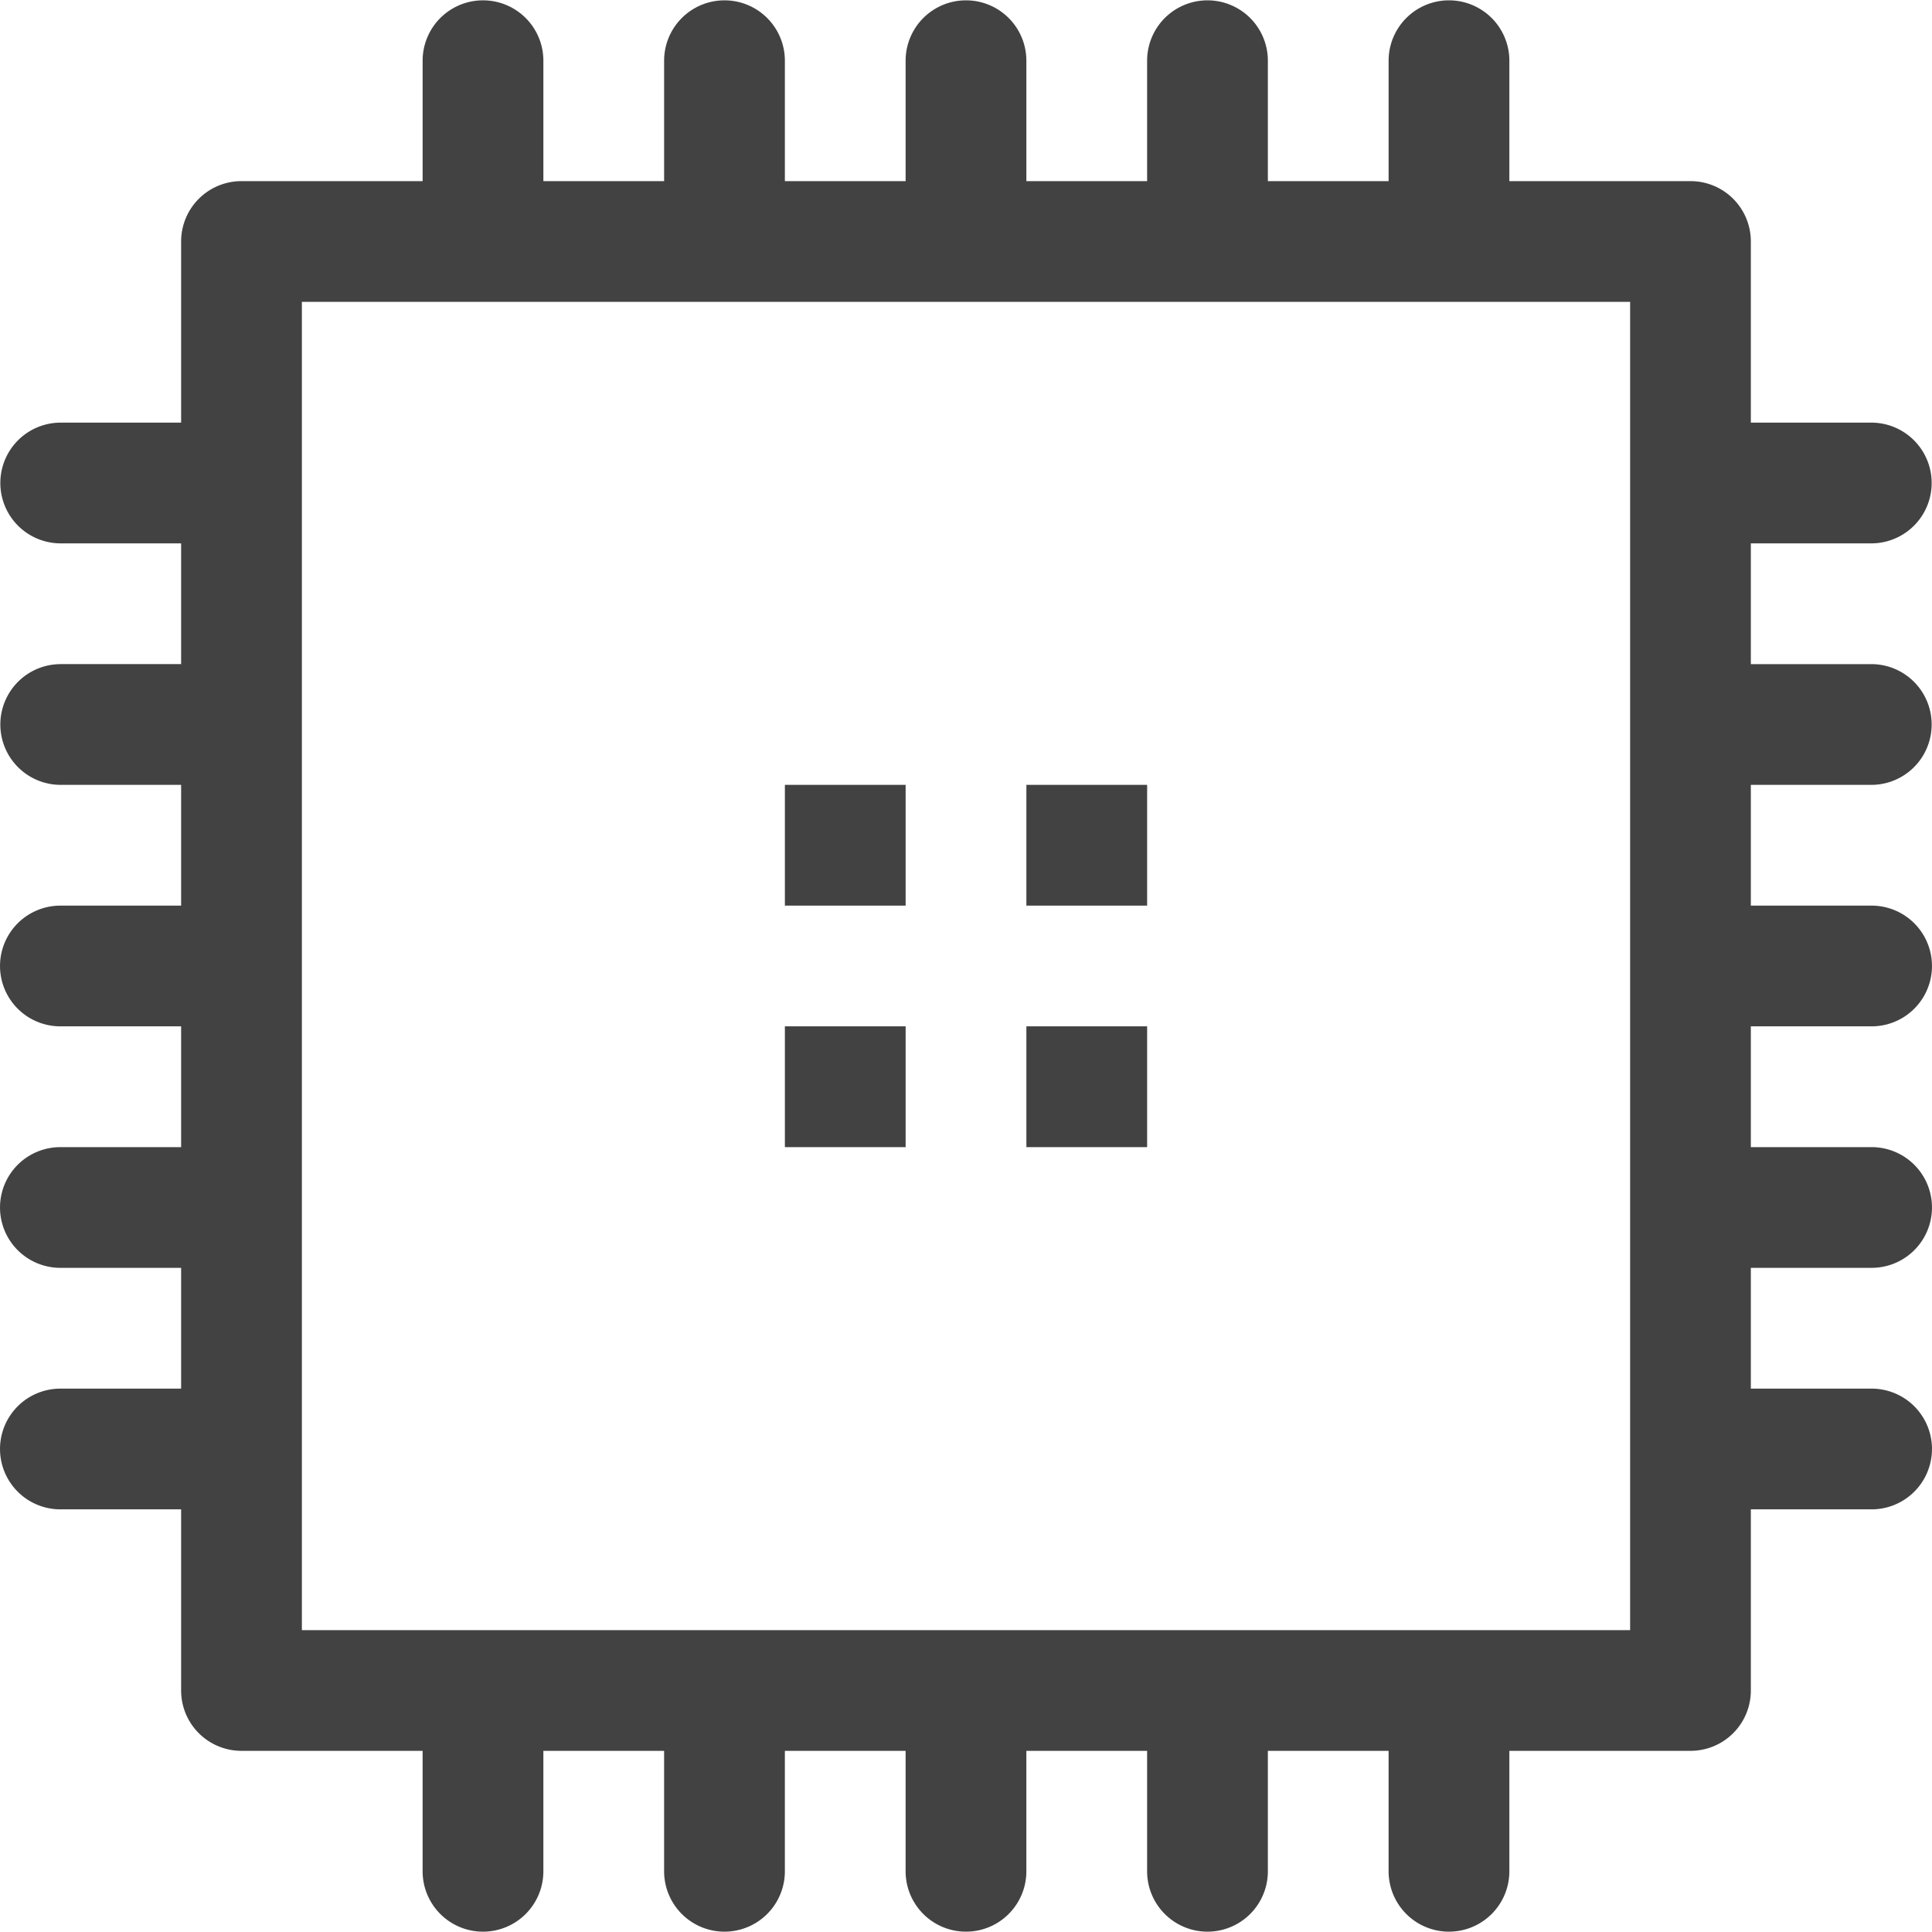 <svg class="svg-icon" style="width: 1em; height: 1em;vertical-align: middle;fill: currentColor;overflow: hidden;" viewBox="0 0 1024 1024" version="1.1" xmlns="http://www.w3.org/2000/svg"><path class="jp-icon2" fill="#424242" d="M992 415.996a32 32 0 0 0 0-63.999h-64.02v-63.999h64.02a32 32 0 0 0 0-63.999h-64.02V127.999a31.969 31.969 0 0 0-31.989-32h-95.999v-63.999a32 32 0 0 0-63.999 0v63.999h-63.999v-63.999a32 32 0 0 0-63.999 0v63.999h-63.999v-63.999a32 32 0 0 0-63.999 0v63.999h-63.999v-63.999a32 32 0 0 0-63.999 0v63.999h-63.999v-63.999a32 32 0 0 0-63.999 0v63.999H127.999A31.983 31.983 0 0 0 95.999 127.999v95.999h-63.999a32 32 0 0 0 0 63.999h63.999v63.999h-63.999a32 32 0 0 0 0 63.999h63.999v64.01h-63.999a31.989 31.989 0 1 0 0 63.979h63.999v64.02h-63.999a31.989 31.989 0 1 0 0 63.979h63.999v64.02h-63.999a31.989 31.989 0 1 0 0 63.979h63.999v96.009A31.969 31.969 0 0 0 127.999 927.98h95.999v64.02a32 32 0 0 0 63.999 0v-64.02h63.999v64.02a32 32 0 0 0 63.999 0v-64.02h63.999v64.02a32 32 0 0 0 63.999 0v-64.02h63.999v64.02a32 32 0 0 0 63.999 0v-64.02h63.999v64.02a32 32 0 0 0 63.999 0v-64.02H895.991a31.948 31.948 0 0 0 31.989-31.989v-96.009h64.02a31.989 31.989 0 0 0 0-63.979h-64.02v-64.02h64.02a31.989 31.989 0 0 0 0-63.979h-64.02v-64.02h64.02a31.989 31.989 0 0 0 0-63.979h-64.02v-64.01h64.02z m-127.999 448.006H159.998V159.998H864.002V864.002z m-383.996-448.006h-63.999v64.01h63.999v-64.01z m0 127.988h-63.999v64.02h63.999v-64.02z m127.999-127.988h-63.999v64.01h63.999v-64.01z m0 127.988h-63.999v64.02h63.999v-64.02z"  /></svg>